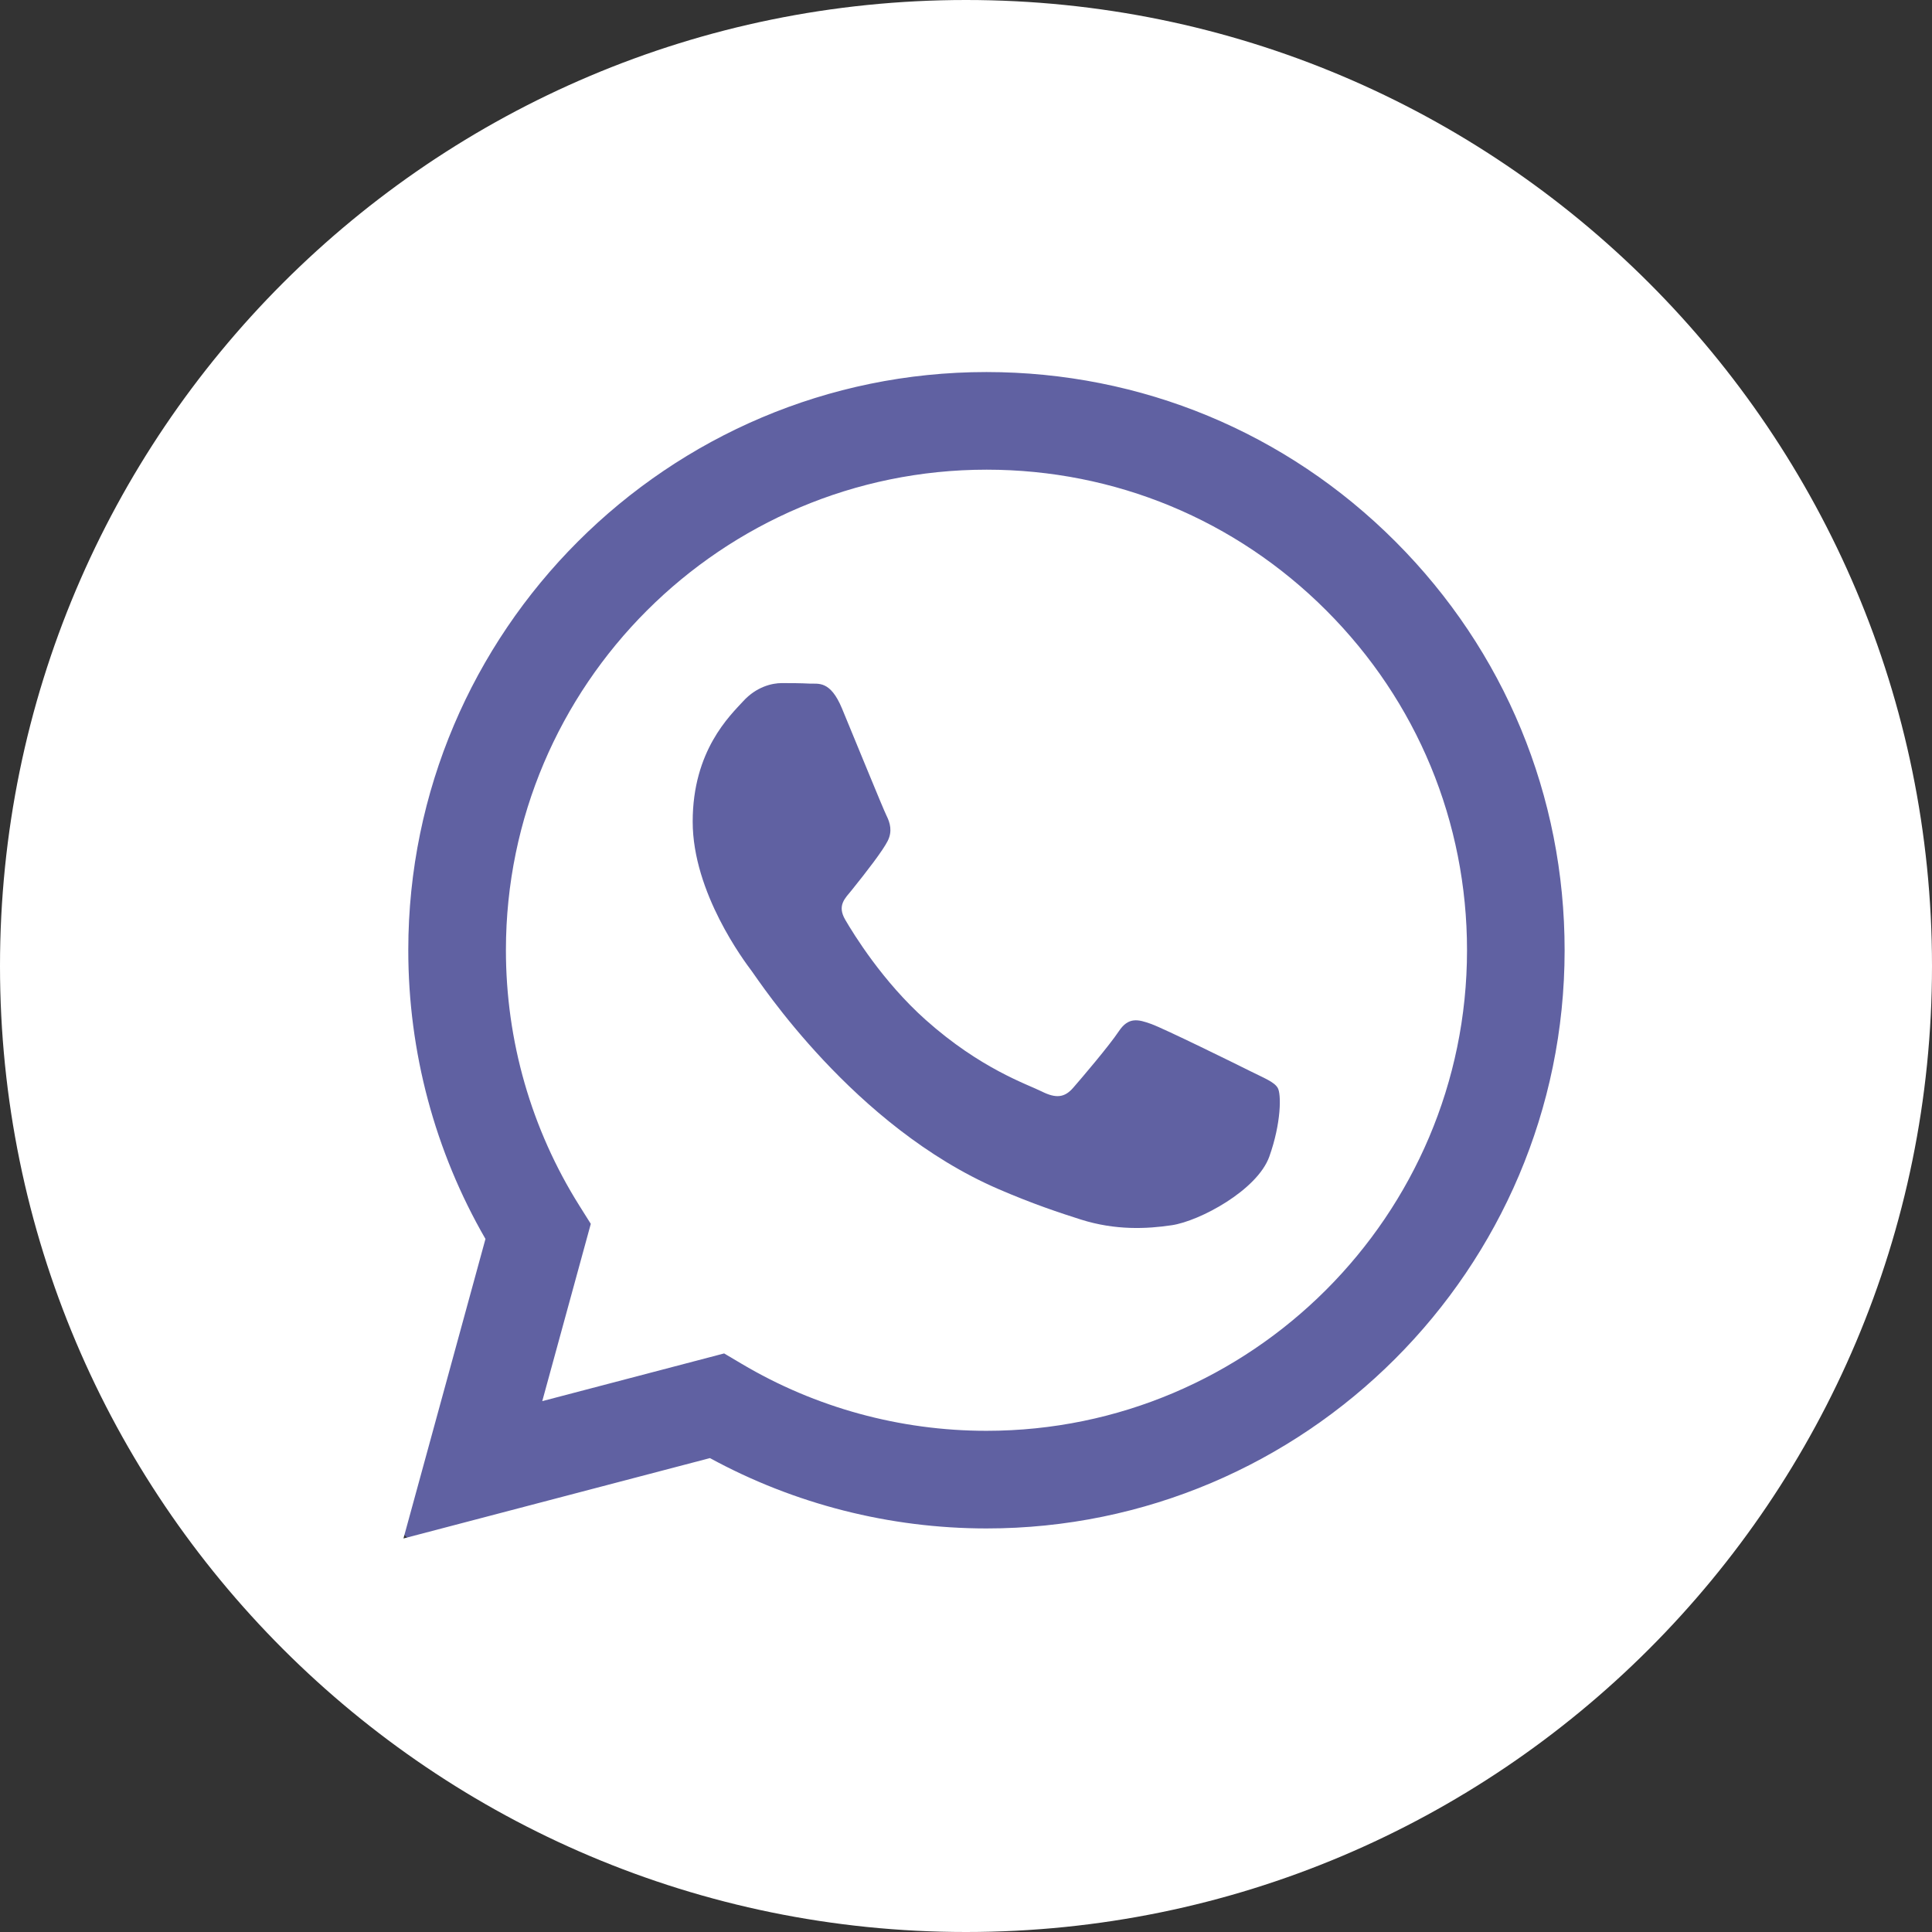 <svg width="58" height="58" viewBox="0 0 58 58" fill="none" xmlns="http://www.w3.org/2000/svg">
<rect x="0" y="0" width="58" height="58" fill="#333333" stroke="none"/>
<g clip-path="url(#clip0_623_498)">
<circle cx="29" cy="29" r="24" fill="#6061A2"/>
<path d="M29 0C12.986 0 0 12.986 0 29C0 45.014 12.986 58 29 58C45.014 58 58 45.014 58 29C58 12.986 45.014 0 29 0ZM29.615 45.885C29.614 45.885 29.615 45.885 29.615 45.885H29.608C26.703 45.883 23.848 45.155 21.313 43.773L12.112 46.186L14.574 37.194C13.055 34.563 12.256 31.578 12.257 28.519C12.261 18.953 20.048 11.169 29.615 11.169C34.257 11.171 38.616 12.978 41.892 16.258C45.17 19.538 46.973 23.897 46.971 28.533C46.968 38.101 39.18 45.885 29.615 45.885Z" fill="white"/>
<path d="M29.62 14.1C21.663 14.1 15.191 20.569 15.188 28.52C15.187 31.245 15.95 33.899 17.393 36.195L17.736 36.741L16.279 42.063L21.739 40.631L22.266 40.943C24.48 42.258 27.02 42.953 29.608 42.954H29.614C37.565 42.954 44.037 36.484 44.041 28.532C44.042 24.678 42.543 21.055 39.819 18.329C37.096 15.603 33.473 14.101 29.62 14.1ZM38.106 34.721C37.744 35.733 36.012 36.658 35.178 36.782C34.431 36.894 33.486 36.94 32.447 36.611C31.817 36.411 31.009 36.144 29.974 35.697C25.624 33.819 22.783 29.44 22.566 29.151C22.349 28.862 20.795 26.8 20.795 24.666C20.795 22.532 21.915 21.483 22.313 21.049C22.71 20.615 23.18 20.507 23.469 20.507C23.758 20.507 24.048 20.509 24.3 20.522C24.567 20.535 24.924 20.42 25.276 21.266C25.638 22.134 26.505 24.268 26.613 24.485C26.722 24.702 26.794 24.955 26.65 25.244C26.505 25.534 26.024 26.158 25.566 26.727C25.373 26.966 25.122 27.178 25.375 27.612C25.628 28.046 26.499 29.466 27.788 30.616C29.445 32.093 30.842 32.55 31.276 32.768C31.709 32.984 31.962 32.948 32.215 32.659C32.468 32.37 33.299 31.393 33.588 30.959C33.877 30.525 34.166 30.598 34.564 30.742C34.962 30.887 37.094 31.936 37.527 32.153C37.961 32.37 38.25 32.478 38.358 32.659C38.467 32.84 38.467 33.708 38.106 34.721Z" fill="white"/>
</g>
<defs>
<clipPath id="clip0_623_498">
<rect width="58" height="58" fill="white"/>
</clipPath>
</defs>
</svg>
